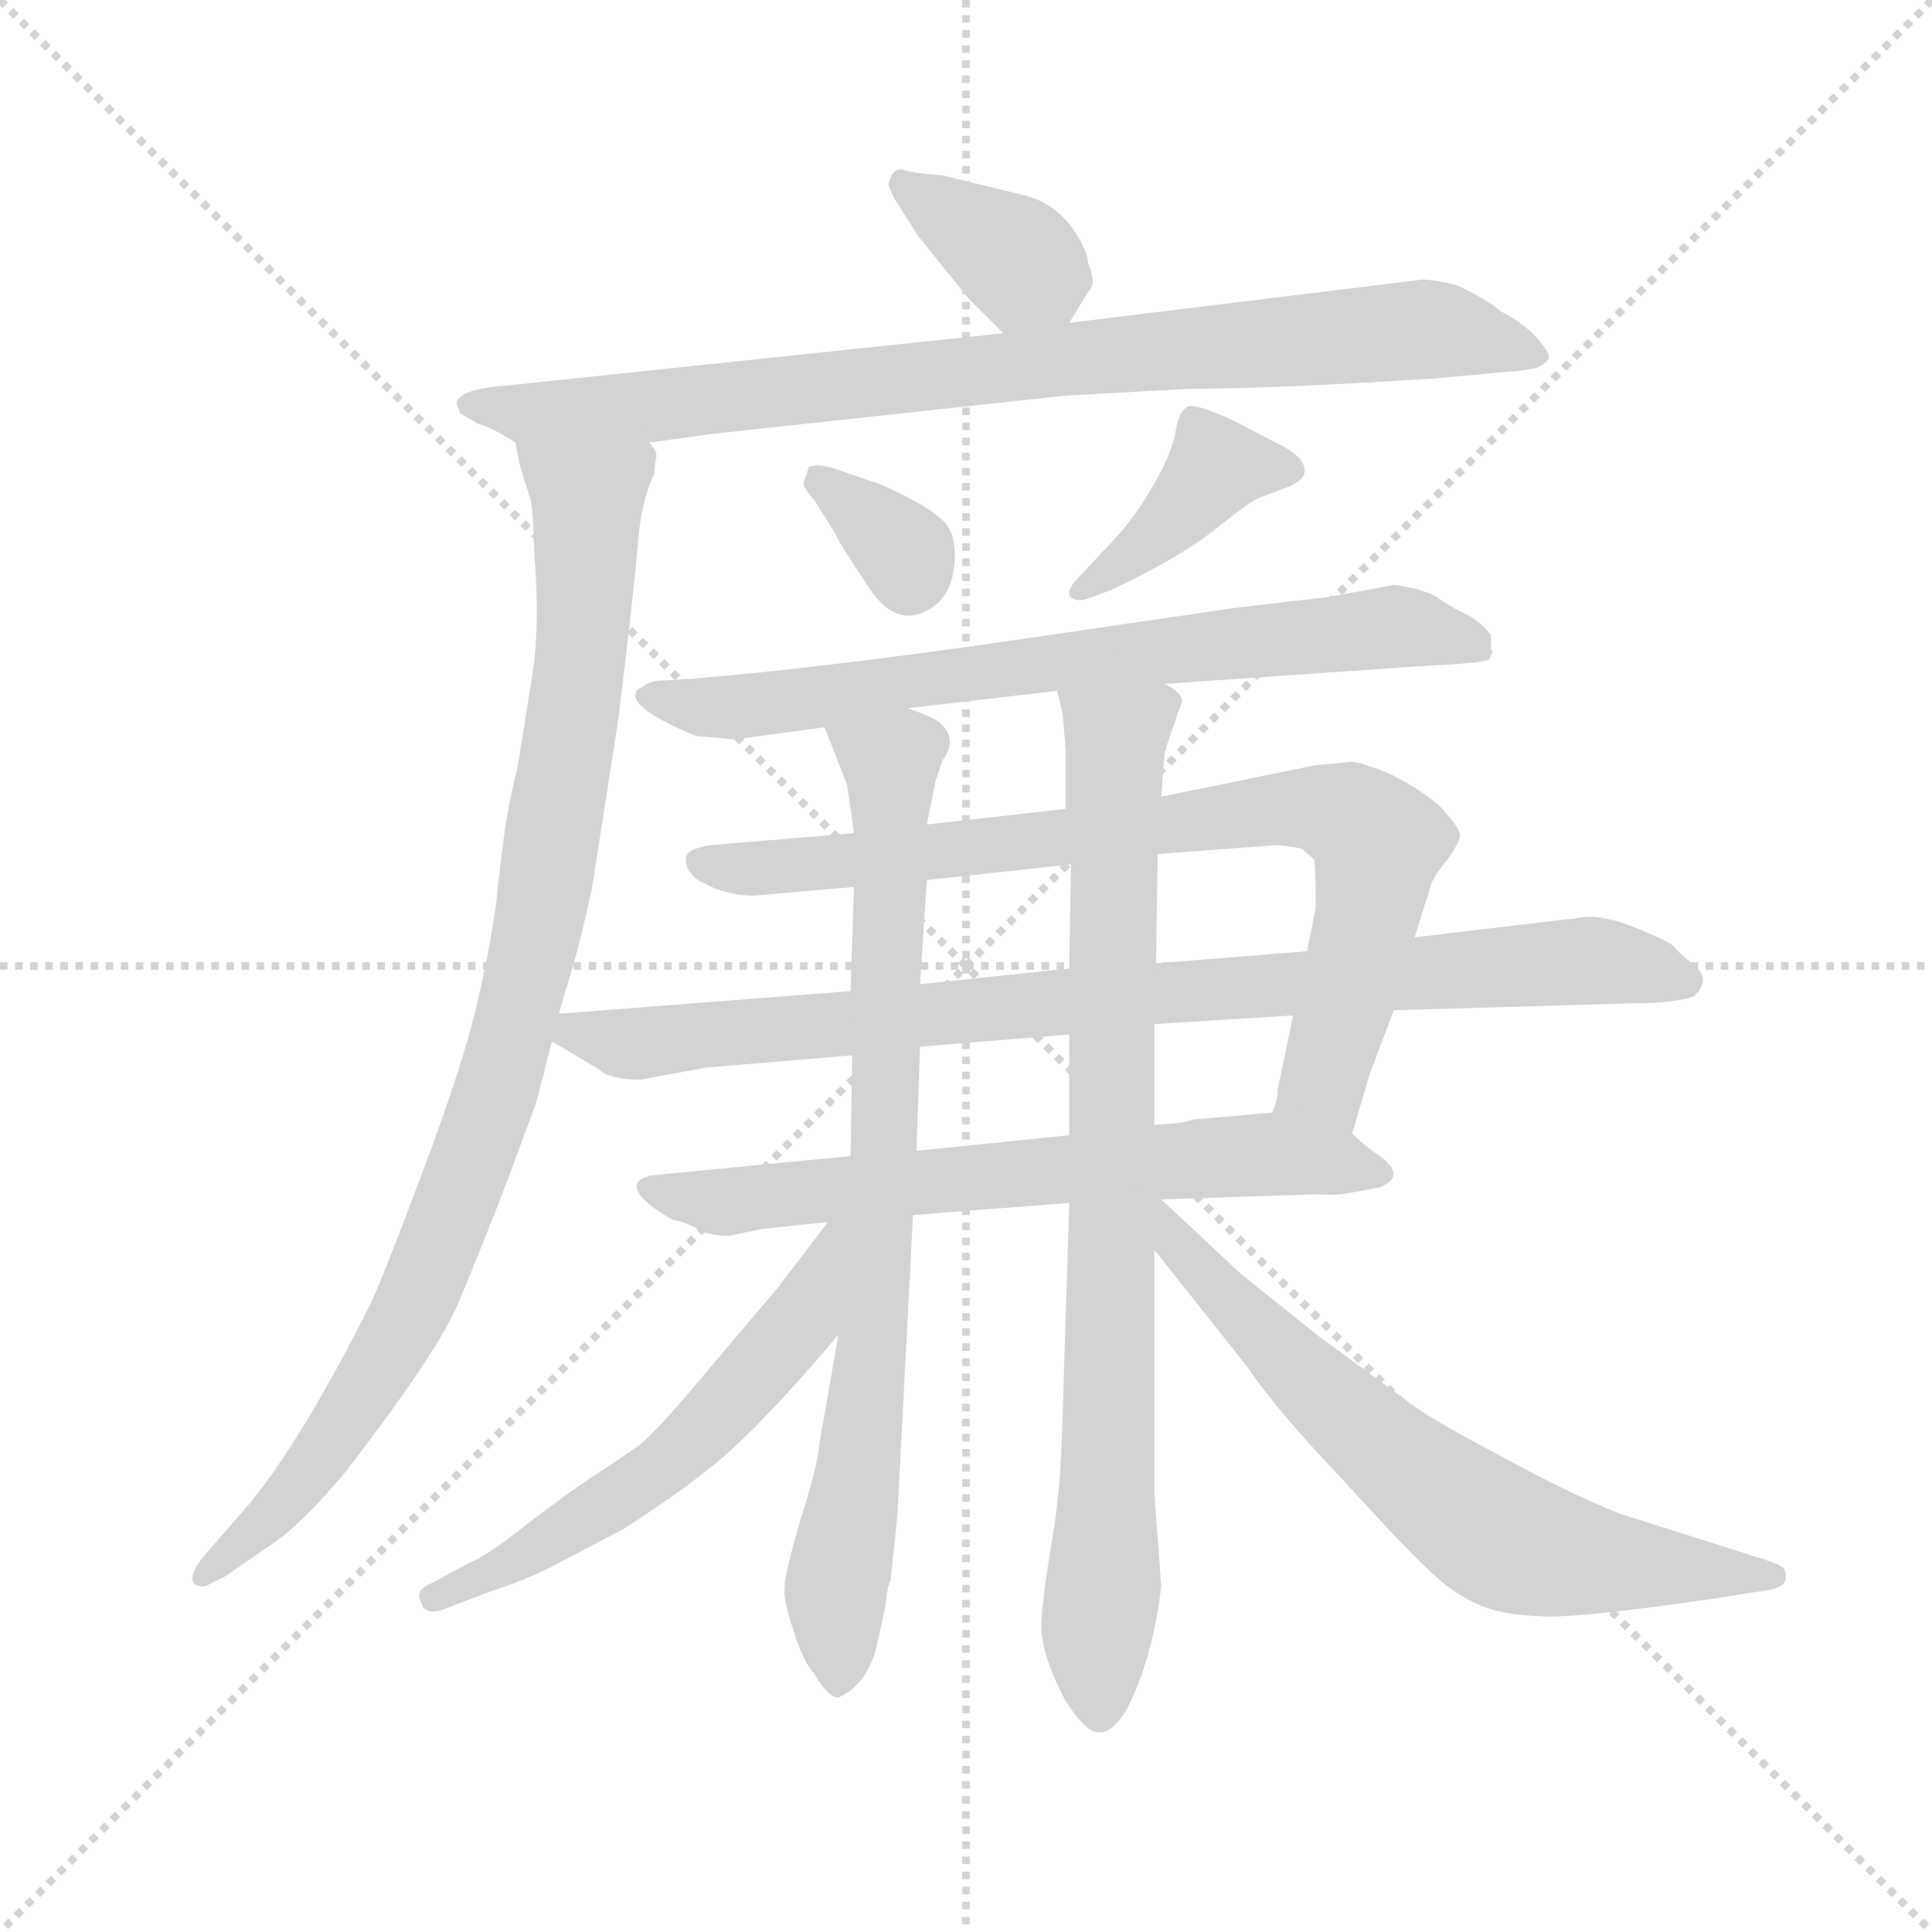 <svg version="1.1" viewBox="0 0 1024 1024" xmlns="http://www.w3.org/2000/svg">
  <g stroke="lightgray" stroke-dasharray="1,1" stroke-width="1" transform="scale(4, 4)">
    <line x1="0" y1="0" x2="256" y2="256"></line>
    <line x1="256" y1="0" x2="0" y2="256"></line>
    <line x1="128" y1="0" x2="128" y2="256"></line>
    <line x1="0" y1="128" x2="256" y2="128"></line>
  </g>
  <g transform="scale(0.92, -0.92) translate(60, -830)">
    <style type="text/css">
      
        @keyframes keyframes0 {
          from {
            stroke: blue;
            stroke-dashoffset: 367;
            stroke-width: 128;
          }
          54% {
            animation-timing-function: step-end;
            stroke: blue;
            stroke-dashoffset: 0;
            stroke-width: 128;
          }
          to {
            stroke: black;
            stroke-width: 1024;
          }
        }
        #make-me-a-hanzi-animation-0 {
          animation: keyframes0 0.549s both;
          animation-delay: 0s;
          animation-timing-function: linear;
        }
      
        @keyframes keyframes1 {
          from {
            stroke: blue;
            stroke-dashoffset: 873;
            stroke-width: 128;
          }
          74% {
            animation-timing-function: step-end;
            stroke: blue;
            stroke-dashoffset: 0;
            stroke-width: 128;
          }
          to {
            stroke: black;
            stroke-width: 1024;
          }
        }
        #make-me-a-hanzi-animation-1 {
          animation: keyframes1 0.96s both;
          animation-delay: 0.549s;
          animation-timing-function: linear;
        }
      
        @keyframes keyframes2 {
          from {
            stroke: blue;
            stroke-dashoffset: 974;
            stroke-width: 128;
          }
          76% {
            animation-timing-function: step-end;
            stroke: blue;
            stroke-dashoffset: 0;
            stroke-width: 128;
          }
          to {
            stroke: black;
            stroke-width: 1024;
          }
        }
        #make-me-a-hanzi-animation-2 {
          animation: keyframes2 1.043s both;
          animation-delay: 1.509s;
          animation-timing-function: linear;
        }
      
        @keyframes keyframes3 {
          from {
            stroke: blue;
            stroke-dashoffset: 336;
            stroke-width: 128;
          }
          52% {
            animation-timing-function: step-end;
            stroke: blue;
            stroke-dashoffset: 0;
            stroke-width: 128;
          }
          to {
            stroke: black;
            stroke-width: 1024;
          }
        }
        #make-me-a-hanzi-animation-3 {
          animation: keyframes3 0.523s both;
          animation-delay: 2.552s;
          animation-timing-function: linear;
        }
      
        @keyframes keyframes4 {
          from {
            stroke: blue;
            stroke-dashoffset: 401;
            stroke-width: 128;
          }
          57% {
            animation-timing-function: step-end;
            stroke: blue;
            stroke-dashoffset: 0;
            stroke-width: 128;
          }
          to {
            stroke: black;
            stroke-width: 1024;
          }
        }
        #make-me-a-hanzi-animation-4 {
          animation: keyframes4 0.576s both;
          animation-delay: 3.075s;
          animation-timing-function: linear;
        }
      
        @keyframes keyframes5 {
          from {
            stroke: blue;
            stroke-dashoffset: 747;
            stroke-width: 128;
          }
          71% {
            animation-timing-function: step-end;
            stroke: blue;
            stroke-dashoffset: 0;
            stroke-width: 128;
          }
          to {
            stroke: black;
            stroke-width: 1024;
          }
        }
        #make-me-a-hanzi-animation-5 {
          animation: keyframes5 0.858s both;
          animation-delay: 3.652s;
          animation-timing-function: linear;
        }
      
        @keyframes keyframes6 {
          from {
            stroke: blue;
            stroke-dashoffset: 819;
            stroke-width: 128;
          }
          73% {
            animation-timing-function: step-end;
            stroke: blue;
            stroke-dashoffset: 0;
            stroke-width: 128;
          }
          to {
            stroke: black;
            stroke-width: 1024;
          }
        }
        #make-me-a-hanzi-animation-6 {
          animation: keyframes6 0.917s both;
          animation-delay: 4.509s;
          animation-timing-function: linear;
        }
      
        @keyframes keyframes7 {
          from {
            stroke: blue;
            stroke-dashoffset: 901;
            stroke-width: 128;
          }
          75% {
            animation-timing-function: step-end;
            stroke: blue;
            stroke-dashoffset: 0;
            stroke-width: 128;
          }
          to {
            stroke: black;
            stroke-width: 1024;
          }
        }
        #make-me-a-hanzi-animation-7 {
          animation: keyframes7 0.983s both;
          animation-delay: 5.426s;
          animation-timing-function: linear;
        }
      
        @keyframes keyframes8 {
          from {
            stroke: blue;
            stroke-dashoffset: 678;
            stroke-width: 128;
          }
          69% {
            animation-timing-function: step-end;
            stroke: blue;
            stroke-dashoffset: 0;
            stroke-width: 128;
          }
          to {
            stroke: black;
            stroke-width: 1024;
          }
        }
        #make-me-a-hanzi-animation-8 {
          animation: keyframes8 0.802s both;
          animation-delay: 6.409s;
          animation-timing-function: linear;
        }
      
        @keyframes keyframes9 {
          from {
            stroke: blue;
            stroke-dashoffset: 822;
            stroke-width: 128;
          }
          73% {
            animation-timing-function: step-end;
            stroke: blue;
            stroke-dashoffset: 0;
            stroke-width: 128;
          }
          to {
            stroke: black;
            stroke-width: 1024;
          }
        }
        #make-me-a-hanzi-animation-9 {
          animation: keyframes9 0.919s both;
          animation-delay: 7.211s;
          animation-timing-function: linear;
        }
      
        @keyframes keyframes10 {
          from {
            stroke: blue;
            stroke-dashoffset: 853;
            stroke-width: 128;
          }
          74% {
            animation-timing-function: step-end;
            stroke: blue;
            stroke-dashoffset: 0;
            stroke-width: 128;
          }
          to {
            stroke: black;
            stroke-width: 1024;
          }
        }
        #make-me-a-hanzi-animation-10 {
          animation: keyframes10 0.944s both;
          animation-delay: 8.13s;
          animation-timing-function: linear;
        }
      
        @keyframes keyframes11 {
          from {
            stroke: blue;
            stroke-dashoffset: 579;
            stroke-width: 128;
          }
          65% {
            animation-timing-function: step-end;
            stroke: blue;
            stroke-dashoffset: 0;
            stroke-width: 128;
          }
          to {
            stroke: black;
            stroke-width: 1024;
          }
        }
        #make-me-a-hanzi-animation-11 {
          animation: keyframes11 0.721s both;
          animation-delay: 9.074s;
          animation-timing-function: linear;
        }
      
        @keyframes keyframes12 {
          from {
            stroke: blue;
            stroke-dashoffset: 689;
            stroke-width: 128;
          }
          69% {
            animation-timing-function: step-end;
            stroke: blue;
            stroke-dashoffset: 0;
            stroke-width: 128;
          }
          to {
            stroke: black;
            stroke-width: 1024;
          }
        }
        #make-me-a-hanzi-animation-12 {
          animation: keyframes12 0.811s both;
          animation-delay: 9.795s;
          animation-timing-function: linear;
        }
      
    </style>
    
      <path d="M 556 644 L 567 662 Q 572 666 567 678 Q 566 688 556 701 Q 546 713 532 717 L 483 729 Q 467 730 461 732 Q 454 734 452 724 Q 452 722 455 716 L 469 694 L 498 658 L 518 638 C 539 617 540 618 556 644 Z" fill="lightgray"></path>
    
      <path d="M 314 575 L 350 580 L 553 602 L 625 606 Q 673 606 767 612 L 810 616 Q 815 616 825 618 Q 834 622 832 626 Q 825 640 804 651 Q 799 656 781 665 Q 772 668 760 669 L 556 644 L 518 638 L 233 608 Q 205 606 203 598 L 205 592 L 215 586 Q 223 584 237 575 C 252 566 284 571 314 575 Z" fill="lightgray"></path>
    
      <path d="M 262 246 L 266 260 Q 273 281 281 318 L 296 414 Q 304 479 307 511 Q 309 542 317 557 Q 317 562 318 566 Q 319 570 314 575 C 312 605 230 604 237 575 L 239 564 L 245 544 Q 246 543 247 532 L 248 508 Q 251 472 247 443 L 238 387 Q 235 376 232 359 Q 229 341 226 311 Q 222 281 213 244 Q 203 206 182 151 Q 161 95 154 80 Q 115 2 84 -36 L 57 -67 Q 44 -84 58 -84 L 70 -78 L 96 -60 Q 113 -49 139 -18 Q 190 48 203 77 Q 215 105 232 149 L 249 195 L 258 230 L 262 246 Z" fill="lightgray"></path>
    
      <path d="M 409 542 L 421 523 Q 424 516 439 494 Q 456 466 477 480 Q 489 488 490 507 Q 491 525 481 532 Q 477 536 462 544 Q 446 552 444 552 L 421 560 Q 411 563 406 561 L 403 552 Q 402 550 409 542 Z" fill="lightgray"></path>
    
      <path d="M 569 486 L 580 490 Q 620 509 640 525 Q 660 541 665 543 L 678 548 Q 688 551 691 556 Q 695 566 673 576 L 652 587 Q 631 597 625 596 Q 619 594 617 580 Q 614 566 603 548 Q 592 529 577 514 L 562 498 Q 555 491 556 487 Q 560 482 569 486 Z" fill="lightgray"></path>
    
      <path d="M 611 436 L 755 446 Q 795 448 798 450 L 800 455 L 799 456 L 799 464 Q 794 471 785 476 Q 776 480 768 486 Q 759 491 743 493 L 705 486 L 653 480 L 516 460 Q 411 445 339 439 L 323 438 Q 314 438 310 434 Q 306 433 306 429 Q 307 420 341 406 L 363 404 L 415 411 L 463 422 L 549 432 L 611 436 Z" fill="lightgray"></path>
    
      <path d="M 432 350 L 348 343 Q 339 341 337 339 Q 334 337 336 330 Q 338 326 342 323 L 352 318 Q 364 314 374 314 L 432 319 L 474 323 L 557 332 L 607 338 L 674 343 Q 682 343 690 341 L 697 335 Q 698 330 698 307 L 693 282 L 685 245 L 676 202 Q 677 200 673 189 C 666 160 711 148 719 177 L 729 211 L 743 248 L 755 290 L 764 319 Q 765 324 774 335 Q 782 346 781 350 Q 780 354 770 365 Q 759 375 741 384 Q 722 392 717 391 L 697 389 L 609 371 L 554 364 L 474 355 L 432 350 Z" fill="lightgray"></path>
    
      <path d="M 430 259 L 262 246 C 235 244 235 244 258 230 L 285 214 Q 291 208 309 208 L 347 215 L 431 222 L 470 227 L 556 234 L 605 240 L 685 245 L 743 248 L 881 252 Q 904 252 916 256 Q 926 266 916 274 Q 906 282 904 285 Q 901 288 881 296 Q 861 304 848 301 L 755 290 L 693 282 L 606 275 L 556 272 L 470 263 L 430 259 Z" fill="lightgray"></path>
    
      <path d="M 430 164 L 317 153 Q 309 152 307 148 Q 305 140 328 127 Q 332 127 340 123 Q 348 118 360 118 L 379 122 L 417 126 L 466 130 L 556 137 L 609 139 L 699 142 Q 709 141 719 143 L 735 146 Q 752 153 732 166 Q 725 171 719 177 C 702 192 702 192 673 189 L 627 185 Q 624 183 605 182 L 556 176 L 468 167 L 430 164 Z" fill="lightgray"></path>
    
      <path d="M 415 411 L 428 378 L 432 350 L 432 319 L 430 259 L 431 222 L 430 164 L 423 61 L 412 -2 Q 411 -15 401 -46 Q 392 -77 392 -84 Q 391 -91 397 -109 Q 403 -128 409 -134 Q 417 -148 423 -148 Q 441 -140 446 -114 L 450 -96 Q 451 -84 453 -81 L 457 -43 L 466 130 L 468 167 L 470 227 L 470 263 L 474 323 L 474 355 L 479 380 L 483 392 Q 492 404 482 413 Q 480 416 463 422 C 435 434 404 439 415 411 Z" fill="lightgray"></path>
    
      <path d="M 612 400 L 621 426 Q 621 431 611 436 C 595 461 543 461 549 432 L 552 420 L 554 398 L 554 364 L 557 332 L 556 272 L 556 234 L 556 176 L 556 137 L 552 9 Q 551 -30 546 -58 Q 541 -87 540 -104 Q 539 -122 554 -150 Q 566 -169 574 -168 Q 581 -168 589 -155 Q 604 -126 609 -84 L 605 -30 L 605 110 L 605 182 L 605 240 L 606 275 L 607 338 L 609 371 L 611 397 Q 612 398 612 400 Z" fill="lightgray"></path>
    
      <path d="M 417 126 L 388 88 L 349 42 Q 319 6 309 -2 Q 298 -10 284 -19 Q 270 -28 245 -47 Q 220 -67 209 -71 L 189 -82 Q 178 -86 183 -94 Q 185 -101 196 -97 L 222 -87 Q 241 -81 257 -73 L 299 -51 Q 330 -31 346 -18 Q 373 2 423 61 C 483 131 435 150 417 126 Z" fill="lightgray"></path>
    
      <path d="M 605 110 L 659 42 Q 675 18 715 -24 Q 754 -67 767 -78 Q 779 -89 791 -94 Q 803 -100 825 -101 Q 846 -103 927 -91 L 959 -86 Q 972 -84 968 -74 Q 968 -72 952 -67 L 873 -42 Q 843 -30 803 -8 Q 763 13 749 24 L 700 60 L 655 96 L 609 139 C 587 159 580 142 605 110 Z" fill="lightgray"></path>
    
    
      <clipPath id="make-me-a-hanzi-clip-0">
        <path d="M 556 644 L 567 662 Q 572 666 567 678 Q 566 688 556 701 Q 546 713 532 717 L 483 729 Q 467 730 461 732 Q 454 734 452 724 Q 452 722 455 716 L 469 694 L 498 658 L 518 638 C 539 617 540 618 556 644 Z"></path>
      </clipPath>
      <path clip-path="url(#make-me-a-hanzi-clip-0)" d="M 461 723 L 527 680 L 548 655" fill="none" id="make-me-a-hanzi-animation-0" stroke-dasharray="239 478" stroke-linecap="round"></path>
    
      <clipPath id="make-me-a-hanzi-clip-1">
        <path d="M 314 575 L 350 580 L 553 602 L 625 606 Q 673 606 767 612 L 810 616 Q 815 616 825 618 Q 834 622 832 626 Q 825 640 804 651 Q 799 656 781 665 Q 772 668 760 669 L 556 644 L 518 638 L 233 608 Q 205 606 203 598 L 205 592 L 215 586 Q 223 584 237 575 C 252 566 284 571 314 575 Z"></path>
      </clipPath>
      <path clip-path="url(#make-me-a-hanzi-clip-1)" d="M 210 597 L 238 592 L 306 595 L 740 639 L 777 639 L 823 627" fill="none" id="make-me-a-hanzi-animation-1" stroke-dasharray="745 1490" stroke-linecap="round"></path>
    
      <clipPath id="make-me-a-hanzi-clip-2">
        <path d="M 262 246 L 266 260 Q 273 281 281 318 L 296 414 Q 304 479 307 511 Q 309 542 317 557 Q 317 562 318 566 Q 319 570 314 575 C 312 605 230 604 237 575 L 239 564 L 245 544 Q 246 543 247 532 L 248 508 Q 251 472 247 443 L 238 387 Q 235 376 232 359 Q 229 341 226 311 Q 222 281 213 244 Q 203 206 182 151 Q 161 95 154 80 Q 115 2 84 -36 L 57 -67 Q 44 -84 58 -84 L 70 -78 L 96 -60 Q 113 -49 139 -18 Q 190 48 203 77 Q 215 105 232 149 L 249 195 L 258 230 L 262 246 Z"></path>
      </clipPath>
      <path clip-path="url(#make-me-a-hanzi-clip-2)" d="M 245 571 L 278 542 L 278 509 L 272 426 L 231 218 L 190 104 L 159 44 L 111 -28 L 58 -75" fill="none" id="make-me-a-hanzi-animation-2" stroke-dasharray="846 1692" stroke-linecap="round"></path>
    
      <clipPath id="make-me-a-hanzi-clip-3">
        <path d="M 409 542 L 421 523 Q 424 516 439 494 Q 456 466 477 480 Q 489 488 490 507 Q 491 525 481 532 Q 477 536 462 544 Q 446 552 444 552 L 421 560 Q 411 563 406 561 L 403 552 Q 402 550 409 542 Z"></path>
      </clipPath>
      <path clip-path="url(#make-me-a-hanzi-clip-3)" d="M 413 554 L 462 511 L 464 496" fill="none" id="make-me-a-hanzi-animation-3" stroke-dasharray="208 416" stroke-linecap="round"></path>
    
      <clipPath id="make-me-a-hanzi-clip-4">
        <path d="M 569 486 L 580 490 Q 620 509 640 525 Q 660 541 665 543 L 678 548 Q 688 551 691 556 Q 695 566 673 576 L 652 587 Q 631 597 625 596 Q 619 594 617 580 Q 614 566 603 548 Q 592 529 577 514 L 562 498 Q 555 491 556 487 Q 560 482 569 486 Z"></path>
      </clipPath>
      <path clip-path="url(#make-me-a-hanzi-clip-4)" d="M 680 559 L 641 561 L 607 522 L 563 490" fill="none" id="make-me-a-hanzi-animation-4" stroke-dasharray="273 546" stroke-linecap="round"></path>
    
      <clipPath id="make-me-a-hanzi-clip-5">
        <path d="M 611 436 L 755 446 Q 795 448 798 450 L 800 455 L 799 456 L 799 464 Q 794 471 785 476 Q 776 480 768 486 Q 759 491 743 493 L 705 486 L 653 480 L 516 460 Q 411 445 339 439 L 323 438 Q 314 438 310 434 Q 306 433 306 429 Q 307 420 341 406 L 363 404 L 415 411 L 463 422 L 549 432 L 611 436 Z"></path>
      </clipPath>
      <path clip-path="url(#make-me-a-hanzi-clip-5)" d="M 312 428 L 380 424 L 459 438 L 741 469 L 781 462 L 797 453" fill="none" id="make-me-a-hanzi-animation-5" stroke-dasharray="619 1238" stroke-linecap="round"></path>
    
      <clipPath id="make-me-a-hanzi-clip-6">
        <path d="M 432 350 L 348 343 Q 339 341 337 339 Q 334 337 336 330 Q 338 326 342 323 L 352 318 Q 364 314 374 314 L 432 319 L 474 323 L 557 332 L 607 338 L 674 343 Q 682 343 690 341 L 697 335 Q 698 330 698 307 L 693 282 L 685 245 L 676 202 Q 677 200 673 189 C 666 160 711 148 719 177 L 729 211 L 743 248 L 755 290 L 764 319 Q 765 324 774 335 Q 782 346 781 350 Q 780 354 770 365 Q 759 375 741 384 Q 722 392 717 391 L 697 389 L 609 371 L 554 364 L 474 355 L 432 350 Z"></path>
      </clipPath>
      <path clip-path="url(#make-me-a-hanzi-clip-6)" d="M 345 334 L 380 329 L 679 364 L 717 360 L 734 344 L 702 205 L 713 185" fill="none" id="make-me-a-hanzi-animation-6" stroke-dasharray="691 1382" stroke-linecap="round"></path>
    
      <clipPath id="make-me-a-hanzi-clip-7">
        <path d="M 430 259 L 262 246 C 235 244 235 244 258 230 L 285 214 Q 291 208 309 208 L 347 215 L 431 222 L 470 227 L 556 234 L 605 240 L 685 245 L 743 248 L 881 252 Q 904 252 916 256 Q 926 266 916 274 Q 906 282 904 285 Q 901 288 881 296 Q 861 304 848 301 L 755 290 L 693 282 L 606 275 L 556 272 L 470 263 L 430 259 Z"></path>
      </clipPath>
      <path clip-path="url(#make-me-a-hanzi-clip-7)" d="M 268 232 L 312 229 L 855 276 L 910 265" fill="none" id="make-me-a-hanzi-animation-7" stroke-dasharray="773 1546" stroke-linecap="round"></path>
    
      <clipPath id="make-me-a-hanzi-clip-8">
        <path d="M 430 164 L 317 153 Q 309 152 307 148 Q 305 140 328 127 Q 332 127 340 123 Q 348 118 360 118 L 379 122 L 417 126 L 466 130 L 556 137 L 609 139 L 699 142 Q 709 141 719 143 L 735 146 Q 752 153 732 166 Q 725 171 719 177 C 702 192 702 192 673 189 L 627 185 Q 624 183 605 182 L 556 176 L 468 167 L 430 164 Z"></path>
      </clipPath>
      <path clip-path="url(#make-me-a-hanzi-clip-8)" d="M 314 146 L 357 138 L 667 165 L 733 156" fill="none" id="make-me-a-hanzi-animation-8" stroke-dasharray="550 1100" stroke-linecap="round"></path>
    
      <clipPath id="make-me-a-hanzi-clip-9">
        <path d="M 415 411 L 428 378 L 432 350 L 432 319 L 430 259 L 431 222 L 430 164 L 423 61 L 412 -2 Q 411 -15 401 -46 Q 392 -77 392 -84 Q 391 -91 397 -109 Q 403 -128 409 -134 Q 417 -148 423 -148 Q 441 -140 446 -114 L 450 -96 Q 451 -84 453 -81 L 457 -43 L 466 130 L 468 167 L 470 227 L 470 263 L 474 323 L 474 355 L 479 380 L 483 392 Q 492 404 482 413 Q 480 416 463 422 C 435 434 404 439 415 411 Z"></path>
      </clipPath>
      <path clip-path="url(#make-me-a-hanzi-clip-9)" d="M 422 407 L 453 391 L 454 379 L 449 149 L 435 -18 L 422 -87 L 424 -138" fill="none" id="make-me-a-hanzi-animation-9" stroke-dasharray="694 1388" stroke-linecap="round"></path>
    
      <clipPath id="make-me-a-hanzi-clip-10">
        <path d="M 612 400 L 621 426 Q 621 431 611 436 C 595 461 543 461 549 432 L 552 420 L 554 398 L 554 364 L 557 332 L 556 272 L 556 234 L 556 176 L 556 137 L 552 9 Q 551 -30 546 -58 Q 541 -87 540 -104 Q 539 -122 554 -150 Q 566 -169 574 -168 Q 581 -168 589 -155 Q 604 -126 609 -84 L 605 -30 L 605 110 L 605 182 L 605 240 L 606 275 L 607 338 L 609 371 L 611 397 Q 612 398 612 400 Z"></path>
      </clipPath>
      <path clip-path="url(#make-me-a-hanzi-clip-10)" d="M 557 428 L 583 405 L 573 -157" fill="none" id="make-me-a-hanzi-animation-10" stroke-dasharray="725 1450" stroke-linecap="round"></path>
    
      <clipPath id="make-me-a-hanzi-clip-11">
        <path d="M 417 126 L 388 88 L 349 42 Q 319 6 309 -2 Q 298 -10 284 -19 Q 270 -28 245 -47 Q 220 -67 209 -71 L 189 -82 Q 178 -86 183 -94 Q 185 -101 196 -97 L 222 -87 Q 241 -81 257 -73 L 299 -51 Q 330 -31 346 -18 Q 373 2 423 61 C 483 131 435 150 417 126 Z"></path>
      </clipPath>
      <path clip-path="url(#make-me-a-hanzi-clip-11)" d="M 423 121 L 400 67 L 331 -7 L 258 -57 L 191 -90" fill="none" id="make-me-a-hanzi-animation-11" stroke-dasharray="451 902" stroke-linecap="round"></path>
    
      <clipPath id="make-me-a-hanzi-clip-12">
        <path d="M 605 110 L 659 42 Q 675 18 715 -24 Q 754 -67 767 -78 Q 779 -89 791 -94 Q 803 -100 825 -101 Q 846 -103 927 -91 L 959 -86 Q 972 -84 968 -74 Q 968 -72 952 -67 L 873 -42 Q 843 -30 803 -8 Q 763 13 749 24 L 700 60 L 655 96 L 609 139 C 587 159 580 142 605 110 Z"></path>
      </clipPath>
      <path clip-path="url(#make-me-a-hanzi-clip-12)" d="M 607 132 L 619 112 L 686 42 L 804 -55 L 858 -69 L 962 -79" fill="none" id="make-me-a-hanzi-animation-12" stroke-dasharray="561 1122" stroke-linecap="round"></path>
    
  </g>
</svg>